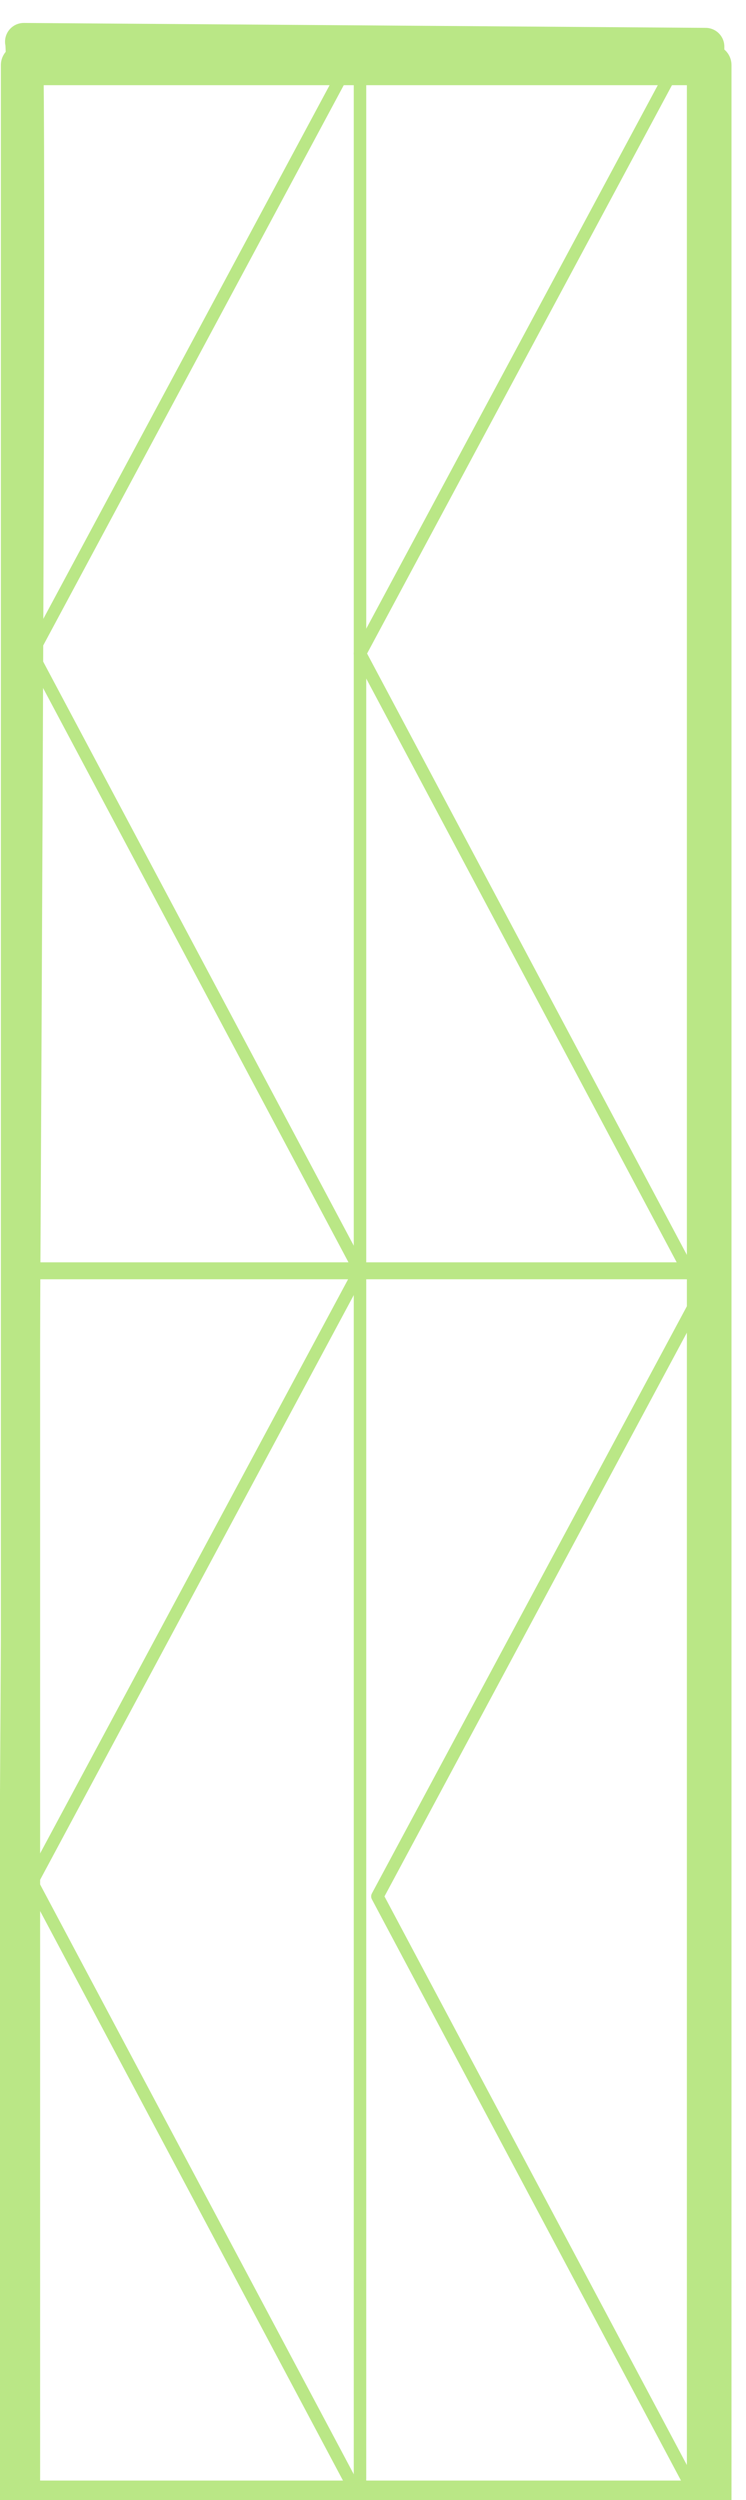<?xml version="1.0" encoding="UTF-8" standalone="no"?>
<!DOCTYPE svg PUBLIC "-//W3C//DTD SVG 1.1//EN" "http://www.w3.org/Graphics/SVG/1.1/DTD/svg11.dtd">
<svg width="100%" height="100%" viewBox="0 0 20 67" version="1.1" xmlns="http://www.w3.org/2000/svg" xmlns:xlink="http://www.w3.org/1999/xlink" xml:space="preserve" xmlns:serif="http://www.serif.com/" style="fill-rule:evenodd;clip-rule:evenodd;stroke-linecap:round;stroke-linejoin:round;stroke-miterlimit:1.5;">
    <g transform="matrix(1,0,0,1,-1292.85,-341.533)">
        <g transform="matrix(7.32567e-17,-1.196,1.196,7.32567e-17,835.765,2234.22)">
            <g>
                <g>
                    <g transform="matrix(-1,0,0,1,2911.71,55.19)">
                        <path d="M1385.2,327.311L1385.2,342.805L1330.24,342.805C1330.24,342.805 1330.13,327.674 1330.13,327.521C1330.13,327.674 1385.2,327.311 1385.2,327.311Z" style="fill:none;stroke:rgb(186,231,134);stroke-width:0.84px;"/>
                    </g>
                    <g transform="matrix(1.288,0,0,1.257,-469.882,-87.601)">
                        <rect x="1549.85" y="374.096" width="42.493" height="12.329" style="fill:none;stroke:rgb(186,231,134);stroke-width:0.7px;"/>
                    </g>
                    <g transform="matrix(-1,0,0,1,2911.71,59.336)">
                        <path d="M1385.2,330.912L1330.13,330.912" style="fill:none;stroke:rgb(186,231,134);stroke-width:0.28px;"/>
                    </g>
                    <g transform="matrix(-1.72292e-17,-0.281,-1,6.12323e-17,1884.95,772.261)">
                        <path d="M1385.2,330.912L1330.13,330.912" style="fill:none;stroke:rgb(186,231,134);stroke-width:0.38px;"/>
                    </g>
                    <g transform="matrix(-1,0,0,1,2911.71,55.19)">
                        <path d="M1330.13,335.058L1343.84,327.701L1357.67,335.058" style="fill:none;stroke:rgb(186,231,134);stroke-width:0.28px;"/>
                    </g>
                    <g transform="matrix(-1,0,0,1,2911.71,62.547)">
                        <path d="M1330.13,335.058L1343.84,327.701L1357.67,335.058" style="fill:none;stroke:rgb(186,231,134);stroke-width:0.28px;"/>
                    </g>
                    <g transform="matrix(-1,0,0,1,2884.18,55.19)">
                        <path d="M1330.13,335.058L1343.84,327.701L1357.67,335.058" style="fill:none;stroke:rgb(186,231,134);stroke-width:0.28px;"/>
                    </g>
                    <g transform="matrix(-1,0,0,1,2883.86,62.937)">
                        <path d="M1330.13,335.058L1343.84,327.701L1357.67,335.058" style="fill:none;stroke:rgb(186,231,134);stroke-width:0.28px;"/>
                    </g>
                </g>
            </g>
        </g>
    </g>
</svg>
